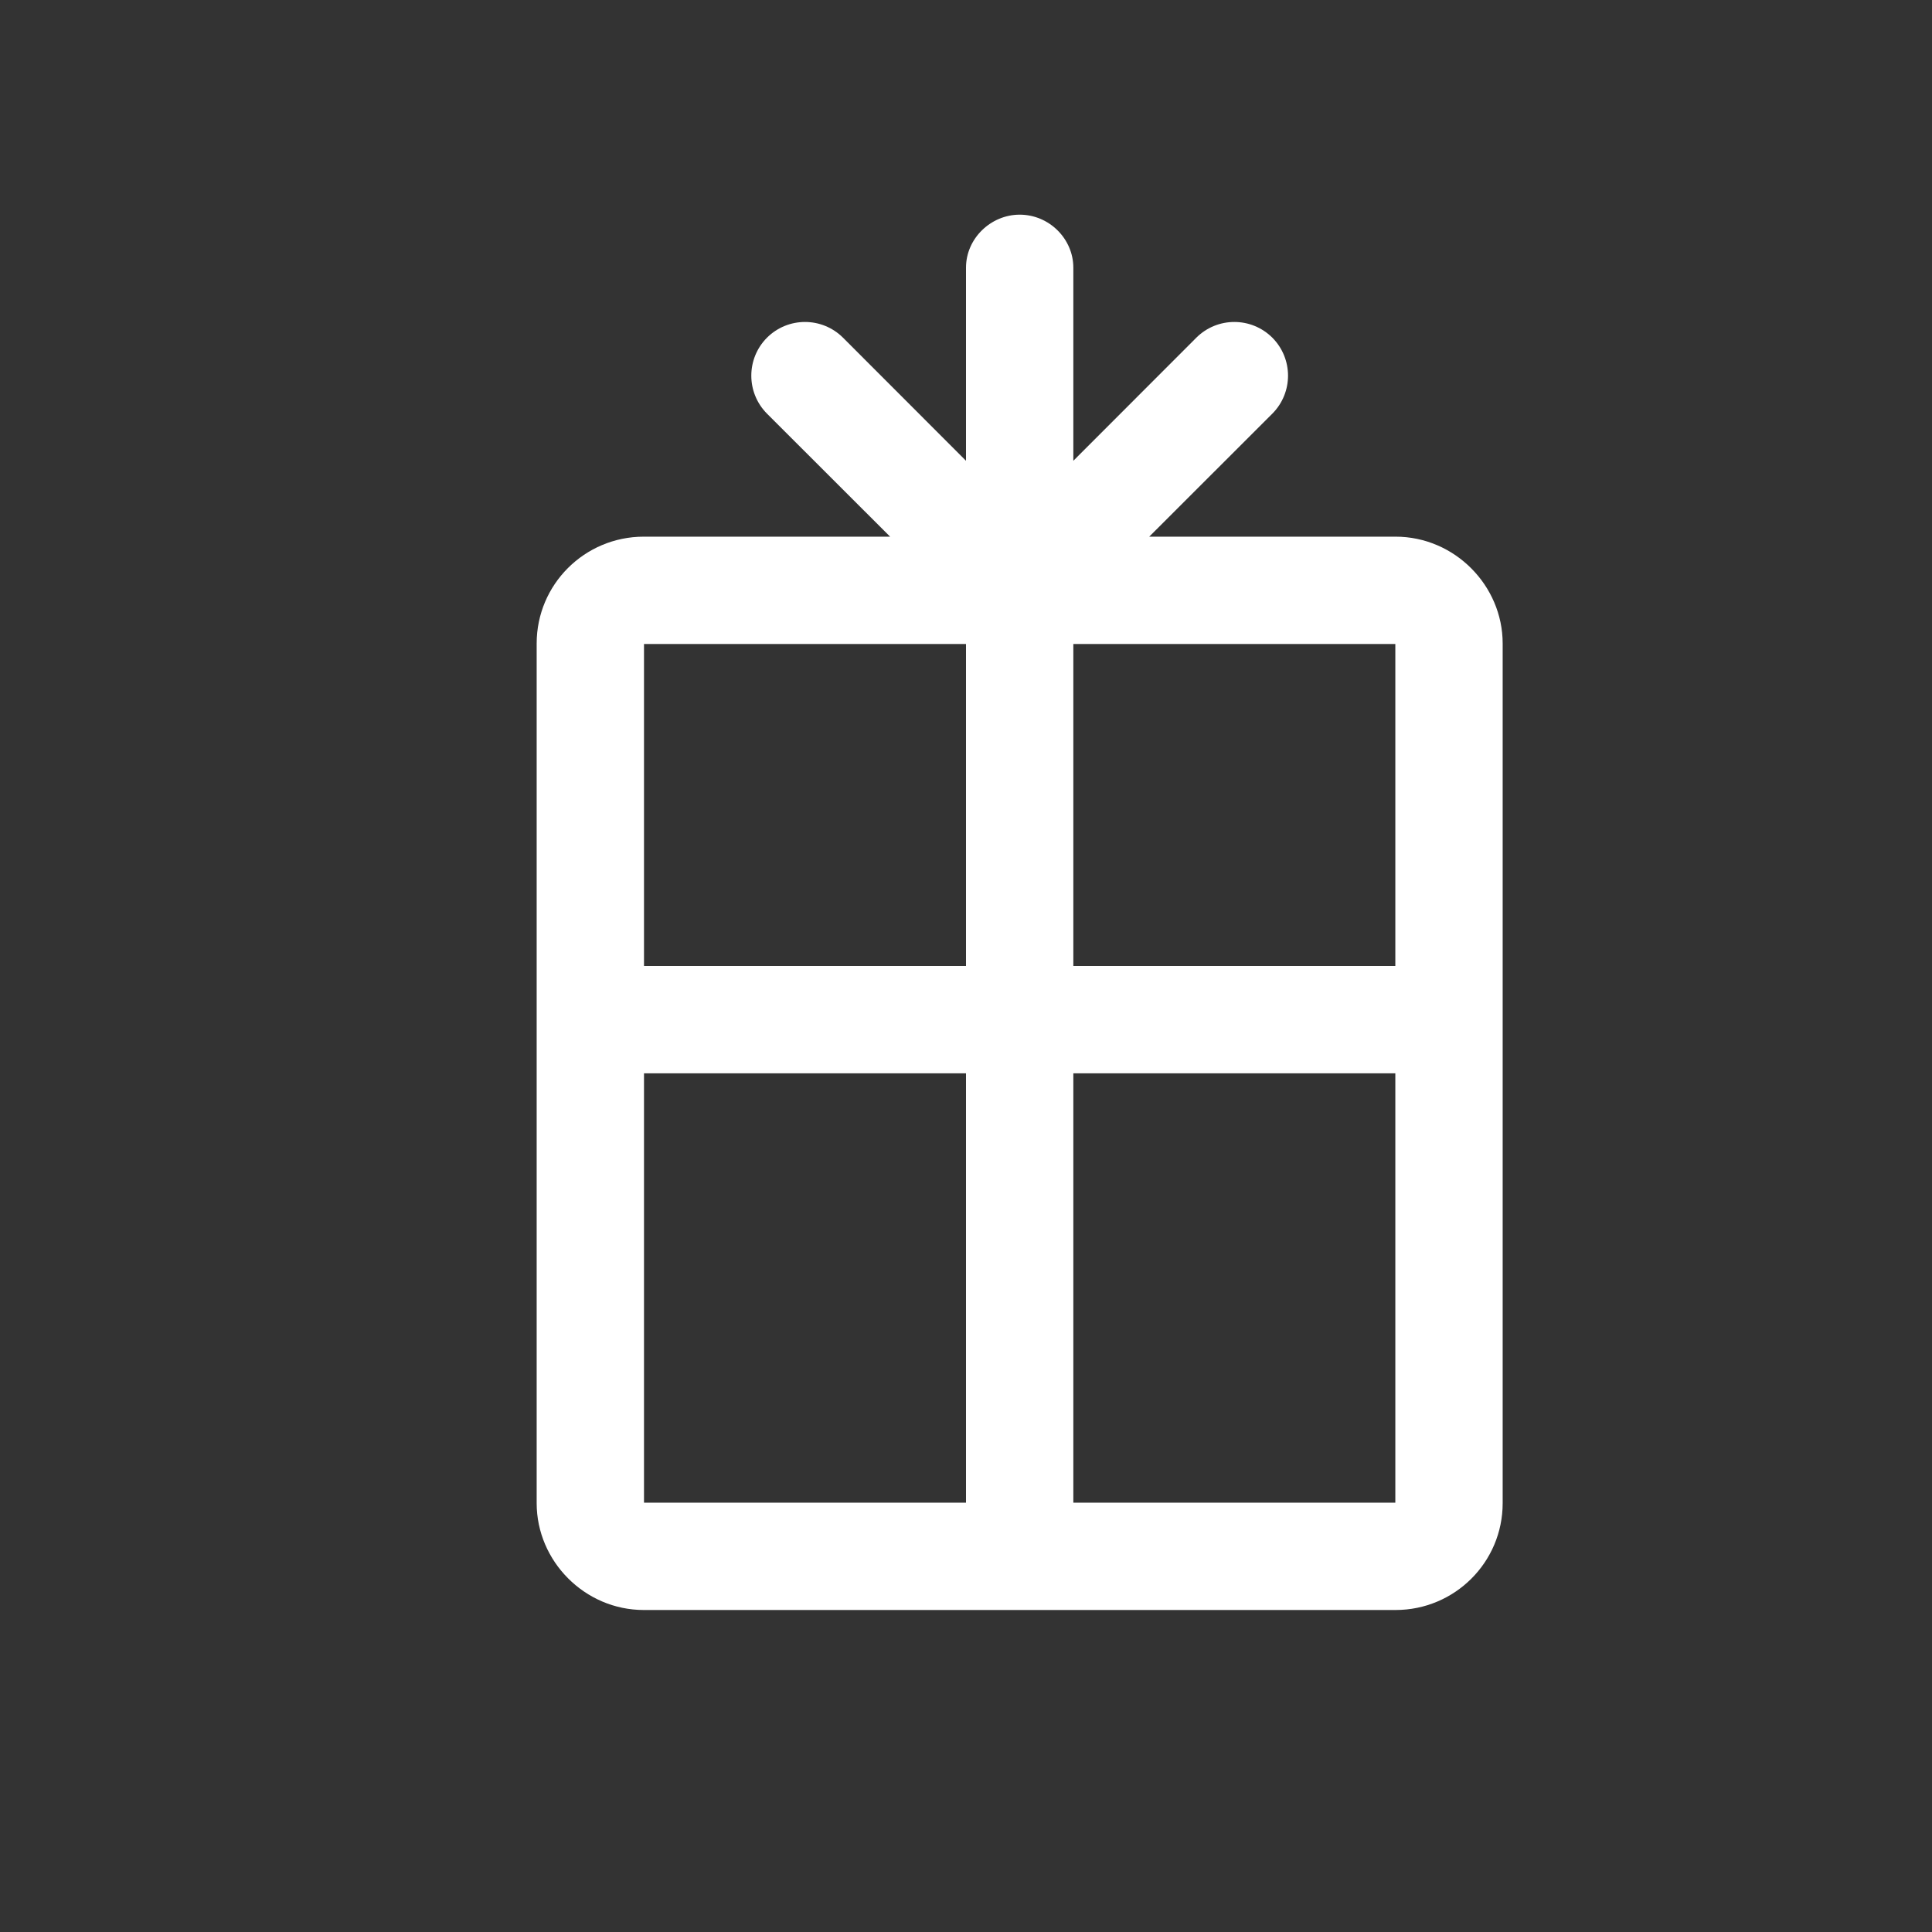 <?xml version="1.0" encoding="UTF-8" standalone="no"?>
<svg width="18px" height="18px" viewBox="0 0 18 18" version="1.1" xmlns="http://www.w3.org/2000/svg" xmlns:xlink="http://www.w3.org/1999/xlink" xmlns:sketch="http://www.bohemiancoding.com/sketch/ns">
    <rect x="0" y="0" width="18" height="18" fill="#333333" stroke="none"/>
    <!-- Generator: Sketch 3.3.3 (12072) - http://www.bohemiancoding.com/sketch -->
    <title>souvenir-white-18</title>
    <desc>Created with Sketch.</desc>
    <defs></defs>
    <g id="souvenir-shop" stroke="none" stroke-width="1" fill="none" fill-rule="evenodd" sketch:type="MSPage">
        <g id="souvenir-white-18" sketch:type="MSArtboardGroup" fill="#FFFFFF">
            <path d="M8.293,5 L5.998,5 C5.446,5 5,5.446 5,5.995 L5,14.005 C5,14.544 5.447,15 5.998,15 L13.002,15 C13.554,15 14,14.554 14,14.005 L14,5.995 C14,5.456 13.553,5 13.002,5 L10.707,5 L10.707,5 L11.854,3.854 C12.049,3.658 12.049,3.342 11.854,3.146 C11.658,2.951 11.342,2.951 11.146,3.146 L10,4.293 L10,2.494 C10,2.226 9.776,2 9.5,2 C9.232,2 9,2.221 9,2.494 L9,4.293 L7.854,3.146 C7.658,2.951 7.342,2.951 7.146,3.146 C6.951,3.342 6.951,3.658 7.146,3.854 L8.293,5 Z M9,10 L9,14 L6,14 L6,6 L9,6 L9,6 L9,9 L6,9 L6,10 L9,10 L9,10 Z M10,10 L10,14 L13,14 L13,6 L10,6 L10,9 L13,9 L13,10 L10,10 Z" id="symbol" sketch:type="MSShapeGroup"></path>
        </g>
    </g>
</svg>